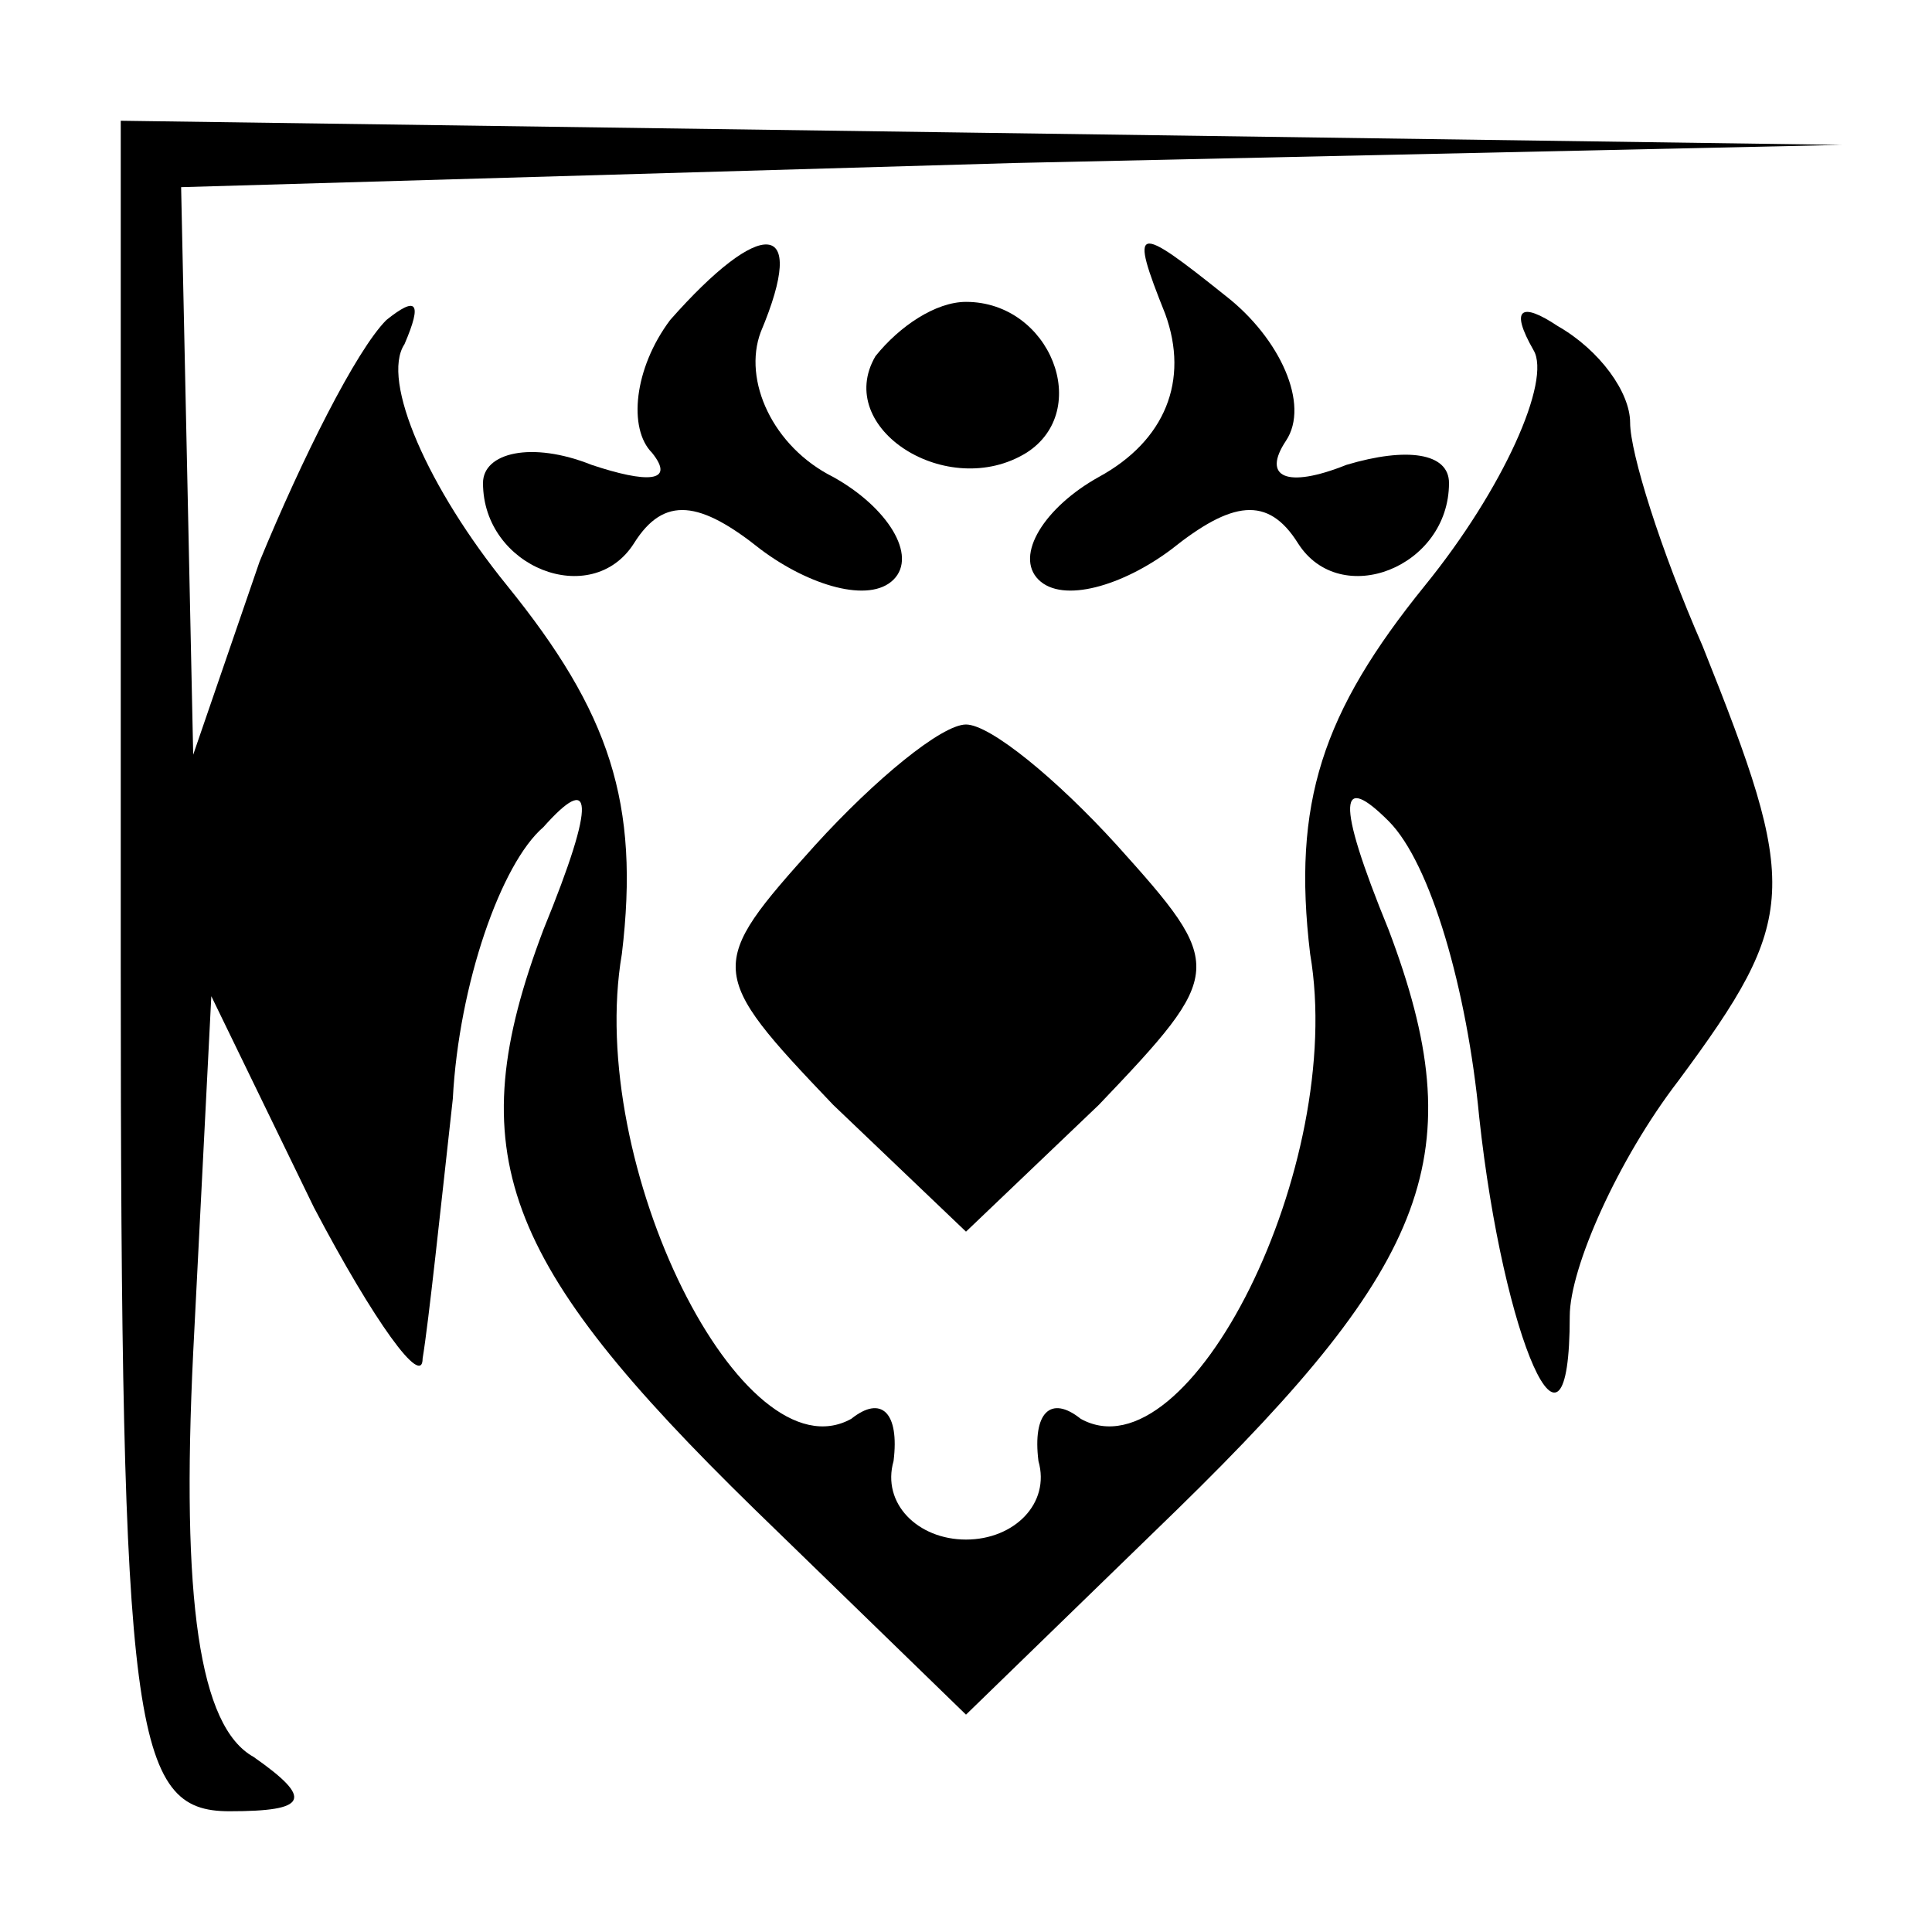 <?xml version="1.0" standalone="no"?>
<!DOCTYPE svg PUBLIC "-//W3C//DTD SVG 20010904//EN"
 "http://www.w3.org/TR/2001/REC-SVG-20010904/DTD/svg10.dtd">
<svg version="1.0" xmlns="http://www.w3.org/2000/svg"
 width="32pt" height="32pt" viewBox="0 0 32 32"
 preserveAspectRatio="xMidYMid meet">
<g transform="translate(0,32) scale(0.1,-0.1)"
fill="#000000" stroke="none">
<path fill="#000000" stroke="none" d="M20 160 c0 -127 2 -140 18 -140 13 0
14 2 4 9 -9 5 -12 26 -10 67 l3 59 17 -35 c10 -19 18 -30 18 -25 1 6 3 25 5
43 1 19 8 39 15 45 8 9 9 5 0 -17 -14 -37 -7 -55 35 -96 l35 -34 35 34 c42 41
49 59 35 96 -9 22 -8 26 0 18 7 -7 13 -28 15 -49 4 -37 15 -62 15 -33 0 8 8
26 18 39 20 27 20 32 4 72 -7 16 -12 32 -12 37 0 5 -5 12 -12 16 -6 4 -8 3 -4
-4 3 -5 -5 -23 -18 -39 -17 -21 -22 -36 -19 -61 6 -35 -20 -87 -38 -77 -5 4
-8 1 -7 -7 2 -7 -4 -13 -12 -13 -8 0 -14 6 -12 13 1 8 -2 11 -7 7 -18 -10 -44
42 -38 77 3 25 -2 40 -19 61 -13 16 -21 34 -17 40 3 7 2 8 -3 4 -5 -5 -14 -23
-21 -40 l-11 -32 -1 47 -1 47 138 4 137 3 -142 2 -143 2 0 -140z"/>
<path fill="#000000" stroke="none" d="M111 267 c-6 -8 -7 -18 -3 -22 4 -5 -1
-5 -10 -2 -10 4 -18 2 -18 -3 0 -14 18 -21 25 -10 5 8 11 7 21 -1 8 -6 18 -9
22 -5 4 4 -1 12 -10 17 -10 5 -15 16 -12 24 8 19 0 19 -15 2z"/>
<path fill="#000000" stroke="none" d="M193 268 c4 -11 0 -21 -11 -27 -9 -5
-14 -13 -10 -17 4 -4 14 -1 22 5 10 8 16 9 21 1 7 -11 25 -4 25 10 0 5 -7 6
-17 3 -10 -4 -14 -2 -10 4 4 6 -1 17 -10 24 -15 12 -16 12 -10 -3z"/>
<path fill="#000000" stroke="none" d="M145 261 c-7 -12 12 -24 25 -16 11 7 4
25 -10 25 -5 0 -11 -4 -15 -9z"/>
<path fill="#000000" stroke="none" d="M135 180 c-18 -20 -18 -21 3 -43 l22
-21 22 21 c21 22 21 23 3 43 -10 11 -21 20 -25 20 -4 0 -15 -9 -25 -20z"/>
</g>
</svg>
